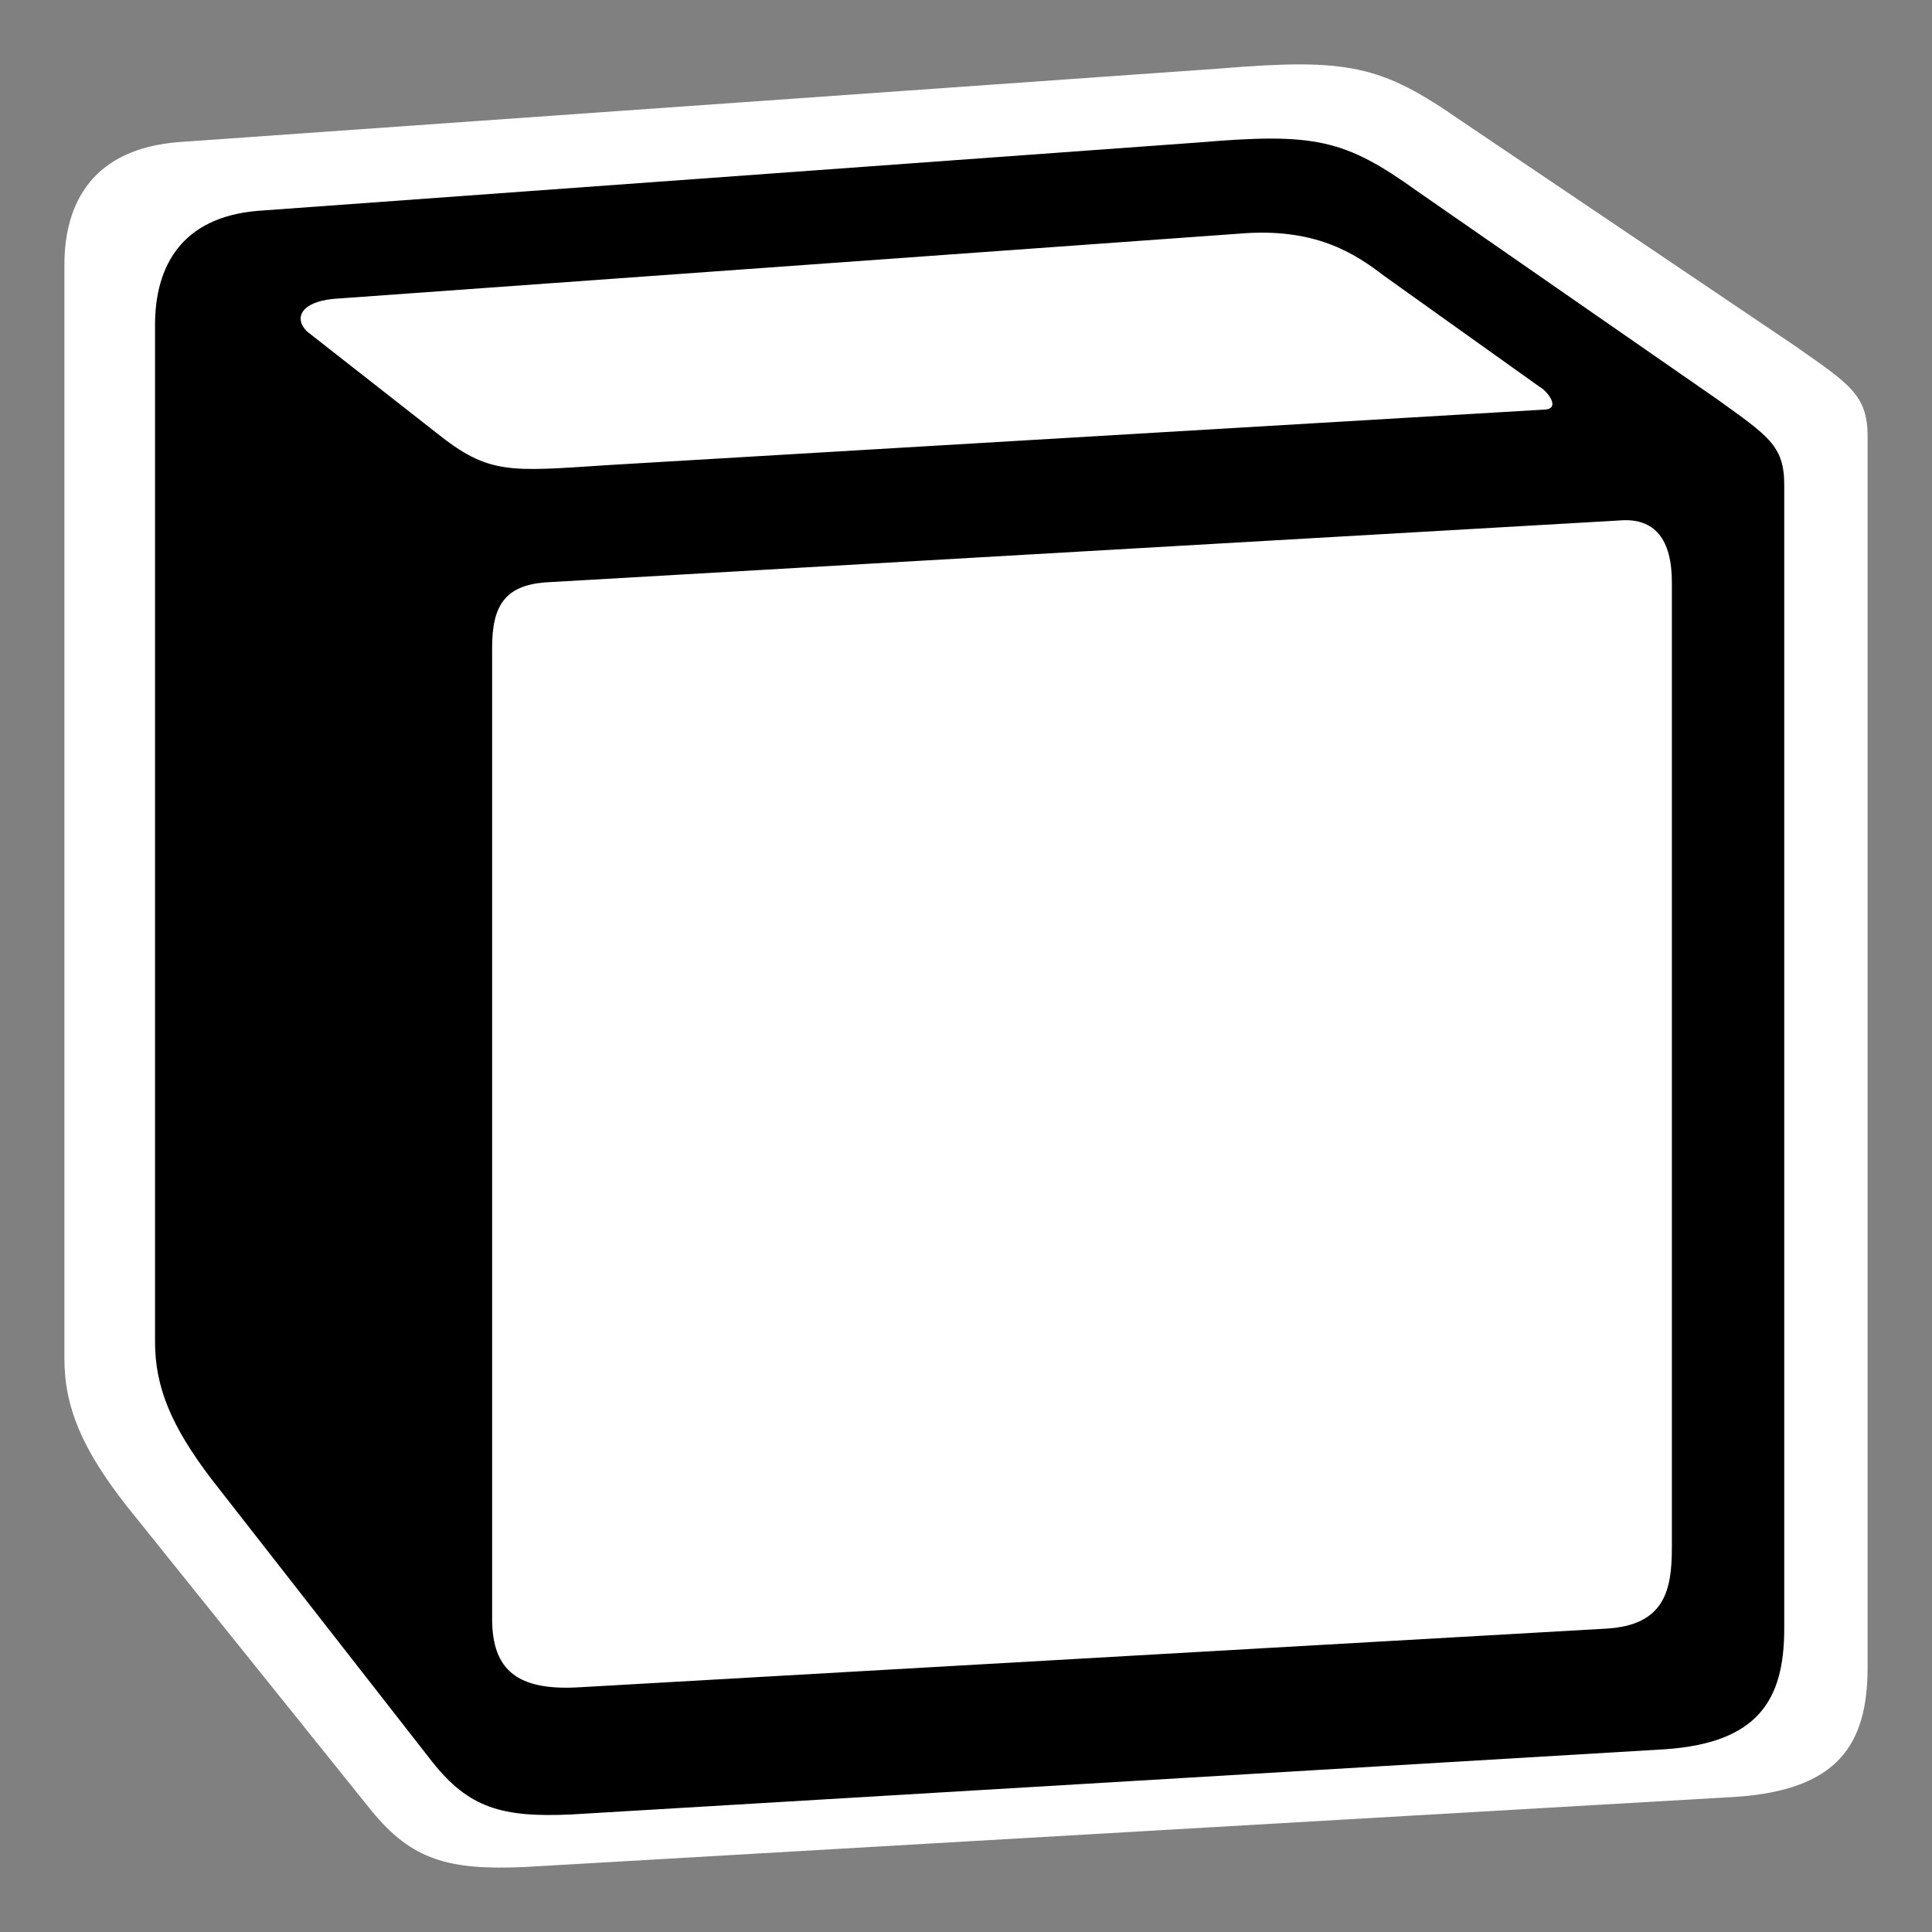<svg width="200" height="200" viewBox="0 0 200 200" fill="none" xmlns="http://www.w3.org/2000/svg">
<rect x="0" y="0" width="200" height="200" fill="#808080" stroke="none"/>
<path fill-rule="evenodd" clip-rule="evenodd" d="M18.401 14.716L126.316 7.092C139.568 6.002 142.978 6.732 151.306 12.537L185.754 35.763C191.438 39.757 193.333 40.844 193.333 45.198V172.583C193.333 180.566 190.301 185.288 179.702 186.01L54.38 193.269C46.424 193.633 42.637 192.546 38.47 187.462L13.102 155.888C8.557 150.076 6.667 145.728 6.667 140.642L6.667 27.413C6.667 20.885 9.699 15.439 18.401 14.716Z" fill="white"/>
<path fill-rule="evenodd" clip-rule="evenodd" d="M45.131 44.772C50.6 49.157 52.651 48.823 62.92 48.147L159.726 42.409C161.779 42.409 160.072 40.387 159.387 40.051L143.309 28.578C140.229 26.217 136.124 23.514 128.259 24.19L34.521 30.939C31.102 31.273 30.42 32.961 31.781 34.313L45.131 44.772ZM50.944 67.042V167.584C50.944 172.988 53.679 175.009 59.836 174.675L166.225 168.598C172.386 168.264 173.072 164.547 173.072 160.158V60.29C173.072 55.907 171.364 53.544 167.594 53.882L56.415 60.29C52.312 60.63 50.944 62.656 50.944 67.042ZM26.651 21.829L124.153 14.742C136.126 13.728 139.207 14.407 146.732 19.803L177.857 41.397C182.992 45.11 184.704 46.121 184.704 50.168V168.598C184.704 176.02 181.964 180.41 172.387 181.082L59.158 187.831C51.969 188.169 48.548 187.158 44.783 182.431L21.863 153.078C17.756 147.674 16.049 143.632 16.049 138.903L16.049 33.634C16.049 27.565 18.789 22.502 26.651 21.829Z" fill="black"/>
</svg>
